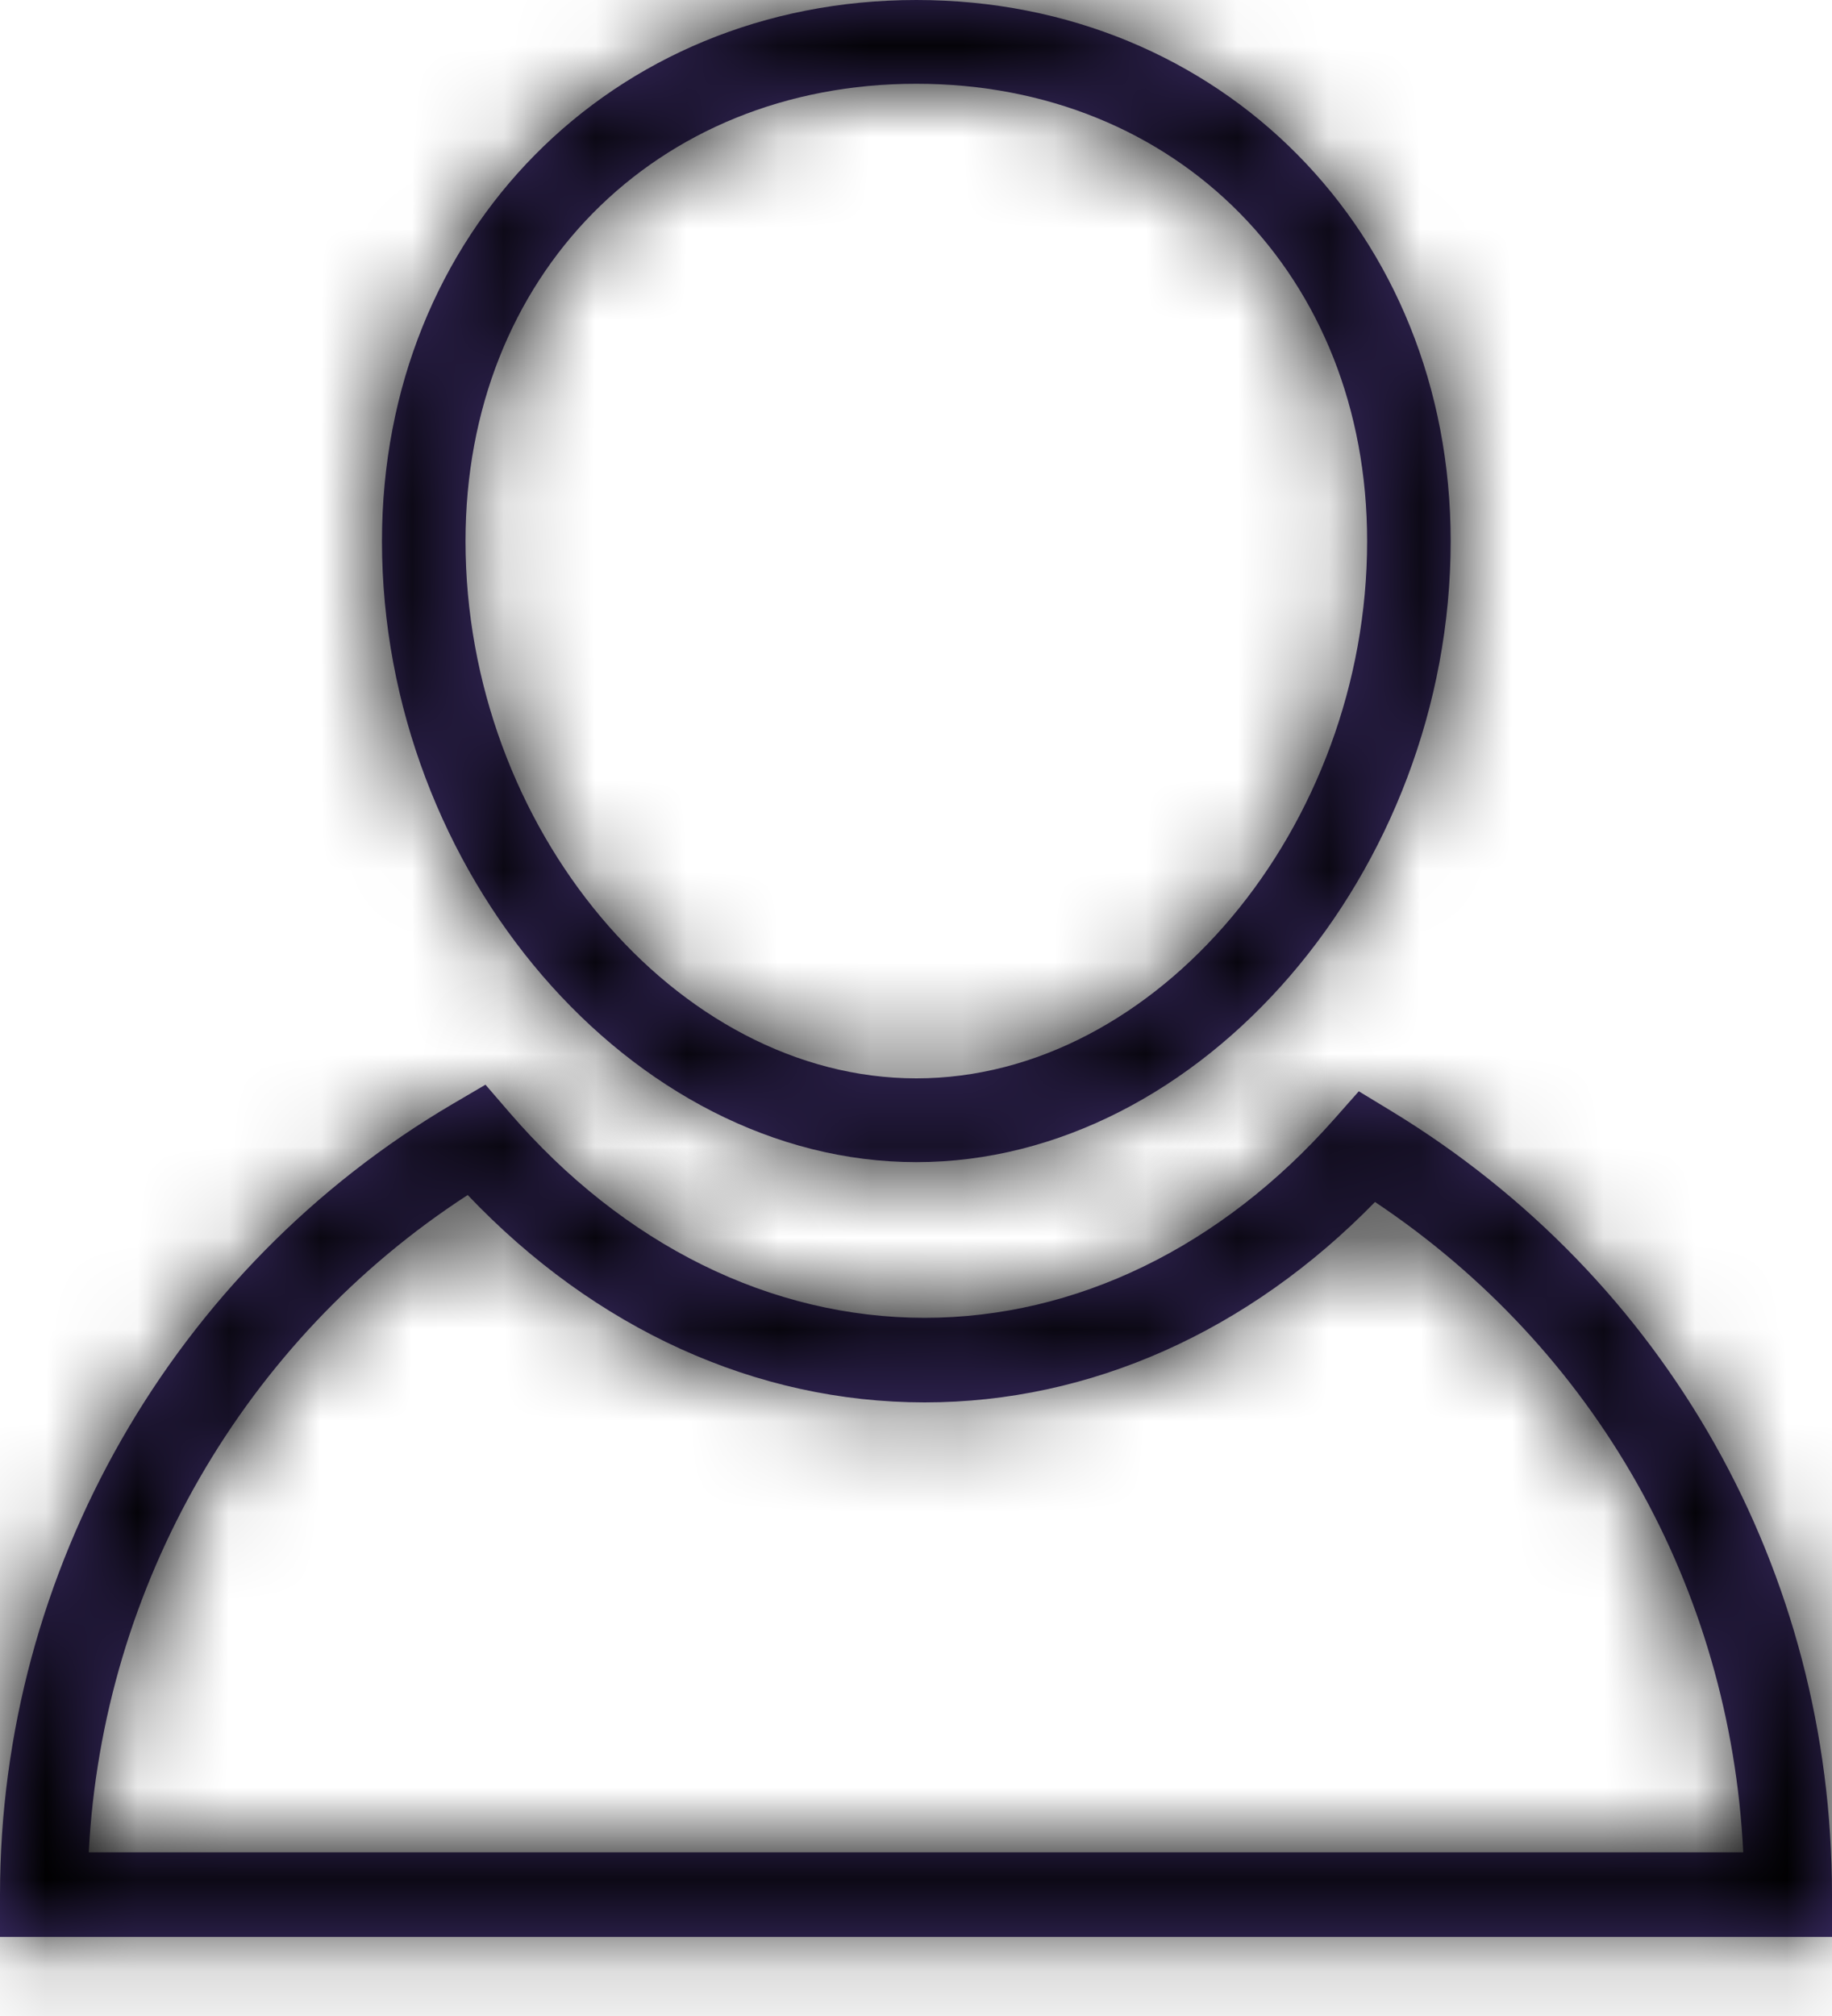 <svg width="20" height="22" viewBox="0 0 20 22" fill="none" xmlns="http://www.w3.org/2000/svg">
<mask id="path-1-inside-1_1643_1330" fill="white">
<path d="M10.004 12.682C6.896 12.682 4.17 9.515 4.17 5.905C4.17 2.539 6.678 0 10.004 0C13.329 0 15.837 2.539 15.837 5.905C15.837 9.515 13.111 12.682 10.004 12.682ZM10.004 0.914C7.152 0.914 5.082 3.013 5.082 5.905C5.082 9.028 7.382 11.768 10.004 11.768C12.625 11.768 14.925 9.028 14.925 5.905C14.925 3.013 12.855 0.914 10.004 0.914Z"/>
</mask>
<path d="M10.004 12.682C6.896 12.682 4.17 9.515 4.17 5.905C4.17 2.539 6.678 0 10.004 0C13.329 0 15.837 2.539 15.837 5.905C15.837 9.515 13.111 12.682 10.004 12.682ZM10.004 0.914C7.152 0.914 5.082 3.013 5.082 5.905C5.082 9.028 7.382 11.768 10.004 11.768C12.625 11.768 14.925 9.028 14.925 5.905C14.925 3.013 12.855 0.914 10.004 0.914Z" fill="#3F2F6D"/>
<path d="M15.837 5.905H14.337H15.837ZM10.004 12.682V11.182C7.927 11.182 5.67 8.906 5.67 5.905H4.17H2.67C2.67 10.125 5.864 14.182 10.004 14.182V12.682ZM4.17 5.905H5.67C5.67 3.35 7.524 1.5 10.004 1.5V0V-1.5C5.832 -1.5 2.67 1.727 2.67 5.905H4.17ZM10.004 0V1.5C12.483 1.5 14.337 3.35 14.337 5.905H15.837H17.337C17.337 1.728 14.175 -1.5 10.004 -1.5V0ZM15.837 5.905H14.337C14.337 8.906 12.079 11.182 10.004 11.182V12.682V14.182C14.143 14.182 17.337 10.124 17.337 5.905H15.837ZM10.004 0.914V-0.586C6.303 -0.586 3.582 2.204 3.582 5.905H5.082H6.582C6.582 3.822 8 2.414 10.004 2.414V0.914ZM5.082 5.905H3.582C3.582 7.828 4.287 9.633 5.411 10.972C6.53 12.306 8.153 13.268 10.004 13.268V11.768V10.268C9.232 10.268 8.394 9.86 7.708 9.043C7.027 8.231 6.582 7.105 6.582 5.905H5.082ZM10.004 11.768V13.268C11.854 13.268 13.477 12.306 14.596 10.972C15.72 9.633 16.425 7.828 16.425 5.905H14.925H13.425C13.425 7.105 12.98 8.231 12.298 9.043C11.613 9.86 10.775 10.268 10.004 10.268V11.768ZM14.925 5.905H16.425C16.425 2.205 13.703 -0.586 10.004 -0.586V0.914V2.414C12.007 2.414 13.425 3.822 13.425 5.905H14.925Z" fill="black" mask="url(#path-1-inside-1_1643_1330)"/>
<mask id="path-3-inside-2_1643_1330" fill="white">
<path d="M20 21.137H0V20.676C0 17.142 1.895 13.834 4.947 12.044L5.3 11.837L5.564 12.143C6.809 13.586 8.418 14.381 10.095 14.381C11.742 14.381 13.329 13.611 14.565 12.213L14.834 11.909L15.185 12.122C18.2 13.954 20 17.151 20 20.676L20 21.137ZM0.969 20.214H19.031C18.889 17.325 17.416 14.722 15.011 13.117C13.632 14.53 11.901 15.304 10.095 15.304C8.254 15.304 6.496 14.503 5.106 13.041C2.666 14.622 1.118 17.308 0.969 20.214Z"/>
</mask>
<path d="M20 21.137H0V20.676C0 17.142 1.895 13.834 4.947 12.044L5.3 11.837L5.564 12.143C6.809 13.586 8.418 14.381 10.095 14.381C11.742 14.381 13.329 13.611 14.565 12.213L14.834 11.909L15.185 12.122C18.2 13.954 20 17.151 20 20.676L20 21.137ZM0.969 20.214H19.031C18.889 17.325 17.416 14.722 15.011 13.117C13.632 14.53 11.901 15.304 10.095 15.304C8.254 15.304 6.496 14.503 5.106 13.041C2.666 14.622 1.118 17.308 0.969 20.214Z" fill="#3F2F6D"/>
<path d="M20 21.137V22.637H21.499L21.5 21.138L20 21.137ZM0 21.137H-1.5V22.637H0V21.137ZM4.947 12.044L4.188 10.75L4.187 10.75L4.947 12.044ZM5.3 11.837L6.436 10.857L5.62 9.911L4.541 10.543L5.3 11.837ZM5.564 12.143L6.7 11.164L6.7 11.164L5.564 12.143ZM14.565 12.213L13.442 11.219L13.441 11.22L14.565 12.213ZM14.834 11.909L15.613 10.627L14.542 9.976L13.711 10.915L14.834 11.909ZM15.185 12.122L14.406 13.404L14.406 13.404L15.185 12.122ZM20 20.676L21.5 20.677V20.676H20ZM0.969 20.214L-0.529 20.138L-0.61 21.714H0.969V20.214ZM19.031 20.214V21.714H20.607L20.529 20.141L19.031 20.214ZM15.011 13.117L15.843 11.869L14.807 11.177L13.937 12.069L15.011 13.117ZM5.106 13.041L6.193 12.007L5.336 11.105L4.29 11.782L5.106 13.041ZM20 21.137V19.637H0V21.137V22.637H20V21.137ZM0 21.137H1.5V20.676H0H-1.5V21.137H0ZM0 20.676H1.5C1.5 17.675 3.113 14.859 5.706 13.337L4.947 12.044L4.187 10.75C0.678 12.81 -1.5 16.609 -1.5 20.676H0ZM4.947 12.044L5.705 13.338L6.058 13.131L5.3 11.837L4.541 10.543L4.188 10.75L4.947 12.044ZM5.3 11.837L4.164 12.816L4.428 13.123L5.564 12.143L6.7 11.164L6.436 10.857L5.3 11.837ZM5.564 12.143L4.428 13.123C5.914 14.846 7.919 15.881 10.095 15.881V14.381V12.881C8.916 12.881 7.703 12.327 6.7 11.164L5.564 12.143ZM10.095 14.381V15.881C12.232 15.881 14.211 14.879 15.689 13.206L14.565 12.213L13.441 11.22C12.448 12.344 11.252 12.881 10.095 12.881V14.381ZM14.565 12.213L15.689 13.207L15.958 12.903L14.834 11.909L13.711 10.915L13.442 11.219L14.565 12.213ZM14.834 11.909L14.055 13.191L14.406 13.404L15.185 12.122L15.964 10.84L15.613 10.627L14.834 11.909ZM15.185 12.122L14.406 13.404C16.974 14.964 18.5 17.676 18.5 20.676H20H21.5C21.5 16.627 19.426 12.943 15.964 10.84L15.185 12.122ZM20 20.676L18.5 20.675L18.5 21.136L20 21.137L21.5 21.138L21.5 20.677L20 20.676ZM0.969 20.214V21.714H19.031V20.214V18.714H0.969V20.214ZM19.031 20.214L20.529 20.141C20.364 16.777 18.644 13.739 15.843 11.869L15.011 13.117L14.178 14.364C16.187 15.705 17.414 17.872 17.533 20.288L19.031 20.214ZM15.011 13.117L13.937 12.069C12.809 13.226 11.454 13.804 10.095 13.804V15.304V16.804C12.348 16.804 14.455 15.835 16.085 14.164L15.011 13.117ZM10.095 15.304V13.804C8.709 13.804 7.332 13.206 6.193 12.007L5.106 13.041L4.019 14.074C5.66 15.801 7.798 16.804 10.095 16.804V15.304ZM5.106 13.041L4.29 11.782C1.445 13.626 -0.355 16.752 -0.529 20.138L0.969 20.214L2.467 20.291C2.592 17.864 3.886 15.618 5.922 14.3L5.106 13.041Z" fill="black" mask="url(#path-3-inside-2_1643_1330)"/>
</svg>
